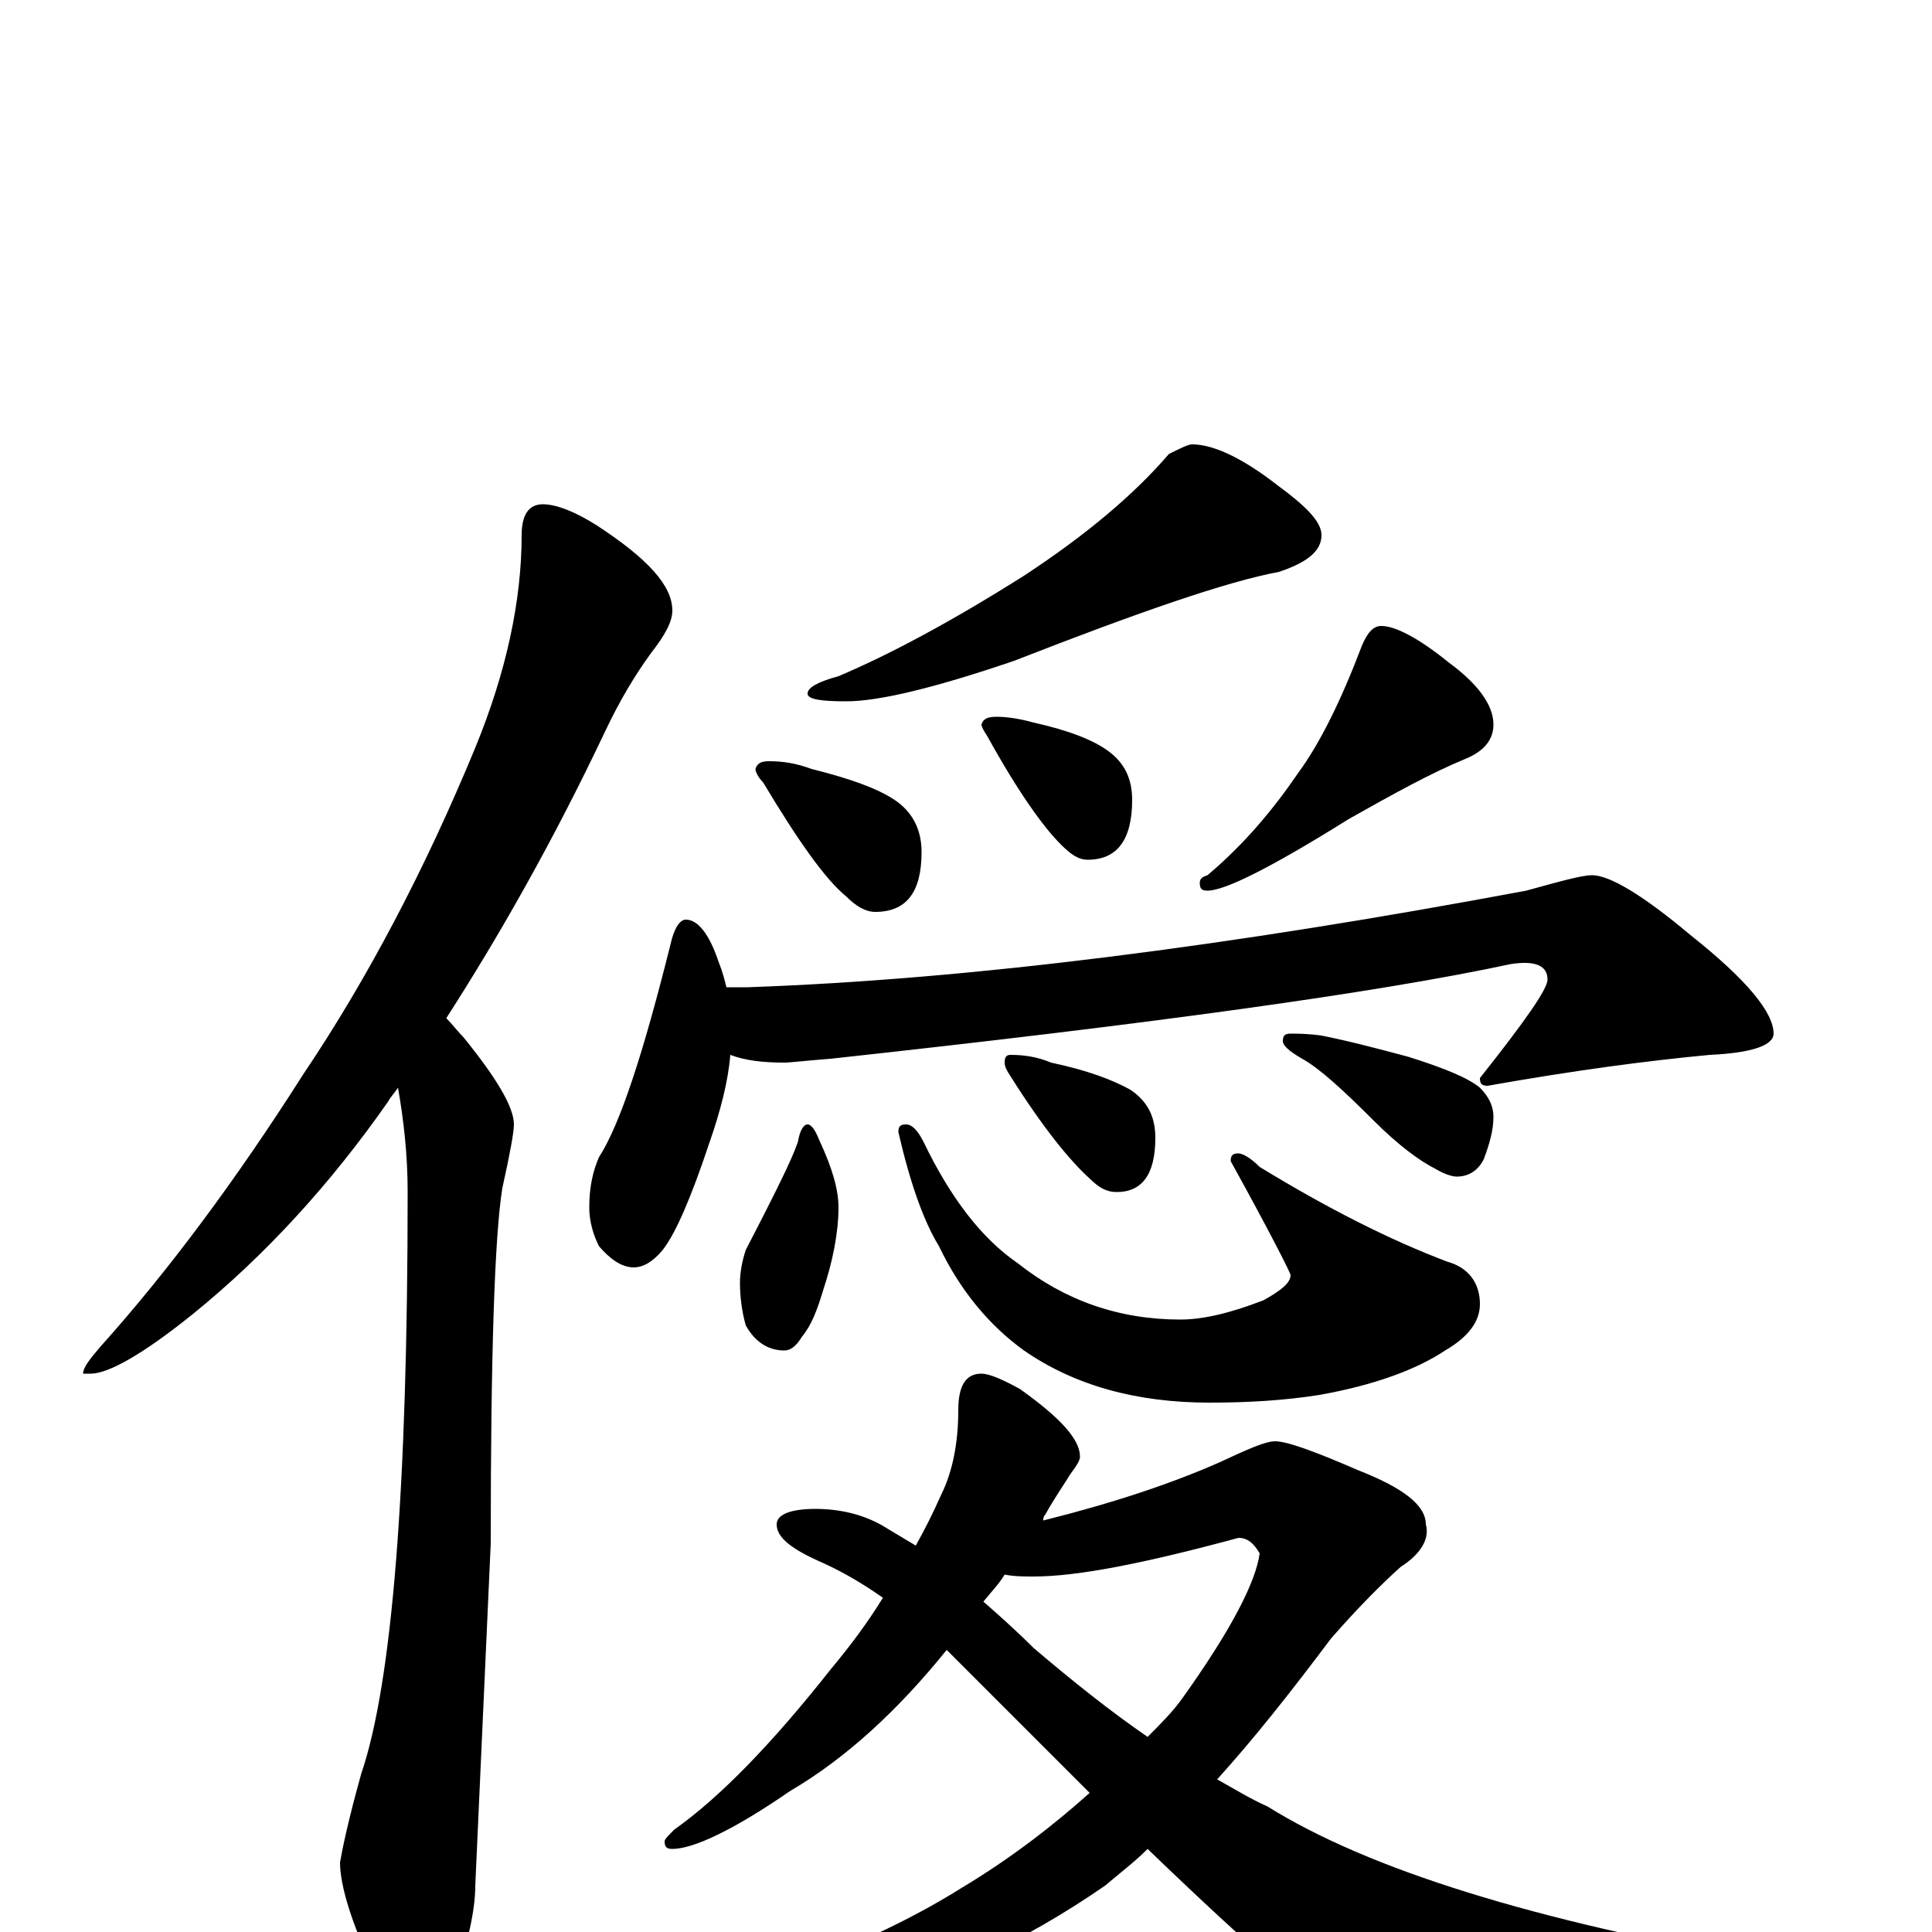 <?xml version="1.0" encoding="utf-8" ?>
<!DOCTYPE svg PUBLIC "-//W3C//DTD SVG 1.1//EN" "http://www.w3.org/Graphics/SVG/1.1/DTD/svg11.dtd">
<svg version="1.1" id="Layer_1" xmlns="http://www.w3.org/2000/svg" xmlns:xlink="http://www.w3.org/1999/xlink" x="0px" y="145px" width="1000px" height="1000px" viewBox="0 0 1000 1000" enable-background="new 0 0 1000 1000" xml:space="preserve">
<g id="Layer_1">
<path id="glyph" transform="matrix(1 0 0 -1 0 1000)" d="M281,739C288,739 298,735 309,728C335,711 348,697 348,684C348,678 344,671 337,662C329,651 321,638 313,621C286,564 258,515 231,473C234,470 237,466 240,463C257,442 266,427 266,418C266,414 264,403 260,385C256,360 254,299 254,201l-8,-177C246,11 242,-6 235,-27C230,-42 224,-50 219,-50C210,-50 202,-41 195,-23C182,4 176,24 176,36C177,42 180,57 187,82C203,129 211,229 211,383C211,402 209,420 206,437C204,434 202,432 201,430C171,387 137,350 100,320C74,299 56,289 47,289l-4,0C43,292 46,296 52,303C87,342 122,389 157,444C190,493 220,550 246,613C262,652 270,689 270,723C270,734 274,739 281,739M617,770C628,770 643,763 661,749C676,738 684,730 684,723C684,715 677,709 662,704C635,699 589,683 525,658C484,644 455,637 438,637C425,637 418,638 418,641C418,644 423,647 434,650C460,661 492,678 530,702C562,723 587,744 605,765C611,768 615,770 617,770M398,606C405,606 412,605 420,602C440,597 454,592 463,586C472,580 477,571 477,559C477,538 469,528 453,528C448,528 443,531 438,536C427,545 413,565 395,595C392,598 391,601 391,602C392,605 394,606 398,606M516,629C521,629 528,628 535,626C553,622 566,617 574,611C582,605 586,597 586,586C586,565 578,555 563,555C558,555 554,558 549,563C540,572 527,590 511,619C509,622 508,624 508,625C509,628 511,629 516,629M715,676C722,676 734,670 750,657C765,646 773,635 773,625C773,617 768,611 758,607C741,600 721,589 698,576C658,551 634,539 625,539C622,539 621,540 621,543C621,545 622,546 625,547C644,563 659,581 672,600C683,615 694,637 705,666C708,673 711,676 715,676M355,524C361,524 367,517 372,502C374,497 375,493 376,489l11,0C501,493 635,510 790,539C808,544 819,547 824,547C833,547 850,537 875,516C904,493 918,476 918,465C918,459 907,455 885,454C853,451 815,446 770,438C767,438 766,439 766,442C789,471 801,488 801,493C801,500 795,503 782,501C712,486 595,470 430,452C417,451 409,450 406,450C395,450 386,451 378,454C377,441 373,425 367,408C358,381 350,362 343,353C338,347 333,344 328,344C322,344 316,348 310,355C307,361 305,368 305,375C305,386 307,394 310,401C321,418 333,455 347,511C349,520 352,524 355,524M418,418C420,418 422,415 424,410C431,395 434,384 434,375C434,362 431,347 426,332C423,322 420,314 415,308C412,303 409,301 406,301C398,301 391,305 386,314C384,321 383,329 383,336C383,341 384,347 386,353C401,382 410,400 413,409C414,415 416,418 418,418M469,418C472,418 475,415 478,409C492,380 508,359 527,346C551,327 579,317 611,317C622,317 636,320 654,327C663,332 668,336 668,340C668,341 658,361 637,399C637,402 638,403 641,403C643,403 647,401 652,396C688,374 720,358 749,347C760,344 766,336 766,325C766,316 760,308 748,301C733,291 711,283 683,278C664,275 645,274 626,274C588,274 556,283 530,301C512,314 497,332 486,355C478,368 471,388 465,414C465,417 466,418 469,418M523,454C530,454 537,453 544,450C563,446 576,441 585,436C594,430 598,422 598,411C598,392 591,383 578,383C573,383 569,385 564,390C554,399 540,416 523,443C521,446 520,448 520,450C520,453 521,454 523,454M668,465C671,465 677,465 684,464C699,461 714,457 729,453C748,447 760,442 766,437C771,432 773,427 773,422C773,415 771,408 768,400C765,394 760,391 754,391C752,391 748,392 743,395C735,399 724,407 711,420C695,436 683,447 674,452C667,456 664,459 664,461C664,464 665,465 668,465M508,289C512,289 519,286 528,281C549,266 559,255 559,246C559,244 557,241 554,237C551,232 546,225 541,216C540,215 540,214 540,213C576,222 606,232 631,243C646,250 655,254 660,254C666,254 680,249 703,239C726,230 738,221 738,211C740,204 736,196 725,189C715,180 703,168 689,152C668,124 649,100 630,79C639,74 647,69 656,65C709,32 794,6 912,-15C924,-18 930,-22 930,-27C930,-30 924,-34 912,-38C848,-54 795,-62 754,-62C732,-62 714,-58 701,-49C685,-41 649,-10 594,43C587,36 579,30 572,24C530,-5 487,-25 442,-37C404,-46 370,-50 340,-50C329,-50 324,-49 324,-46C397,-27 455,-4 498,23C523,38 545,55 564,72C542,94 517,119 490,146C465,115 438,90 409,73C380,53 359,43 348,43C345,43 344,44 344,47C344,48 346,50 349,53C373,70 400,98 430,136C440,148 449,160 457,173C447,180 437,186 426,191C410,198 402,204 402,211C402,216 409,219 422,219C435,219 448,216 459,209C464,206 469,203 474,200C479,209 483,217 487,226C493,238 496,253 496,270C496,283 500,289 508,289M509,171C517,164 526,156 535,147C555,130 575,114 594,101C601,108 607,114 612,121C637,156 650,181 652,196C649,201 646,204 641,204C593,191 558,184 535,184C530,184 525,184 520,185C517,180 513,176 509,171z"/>
</g>
</svg>
